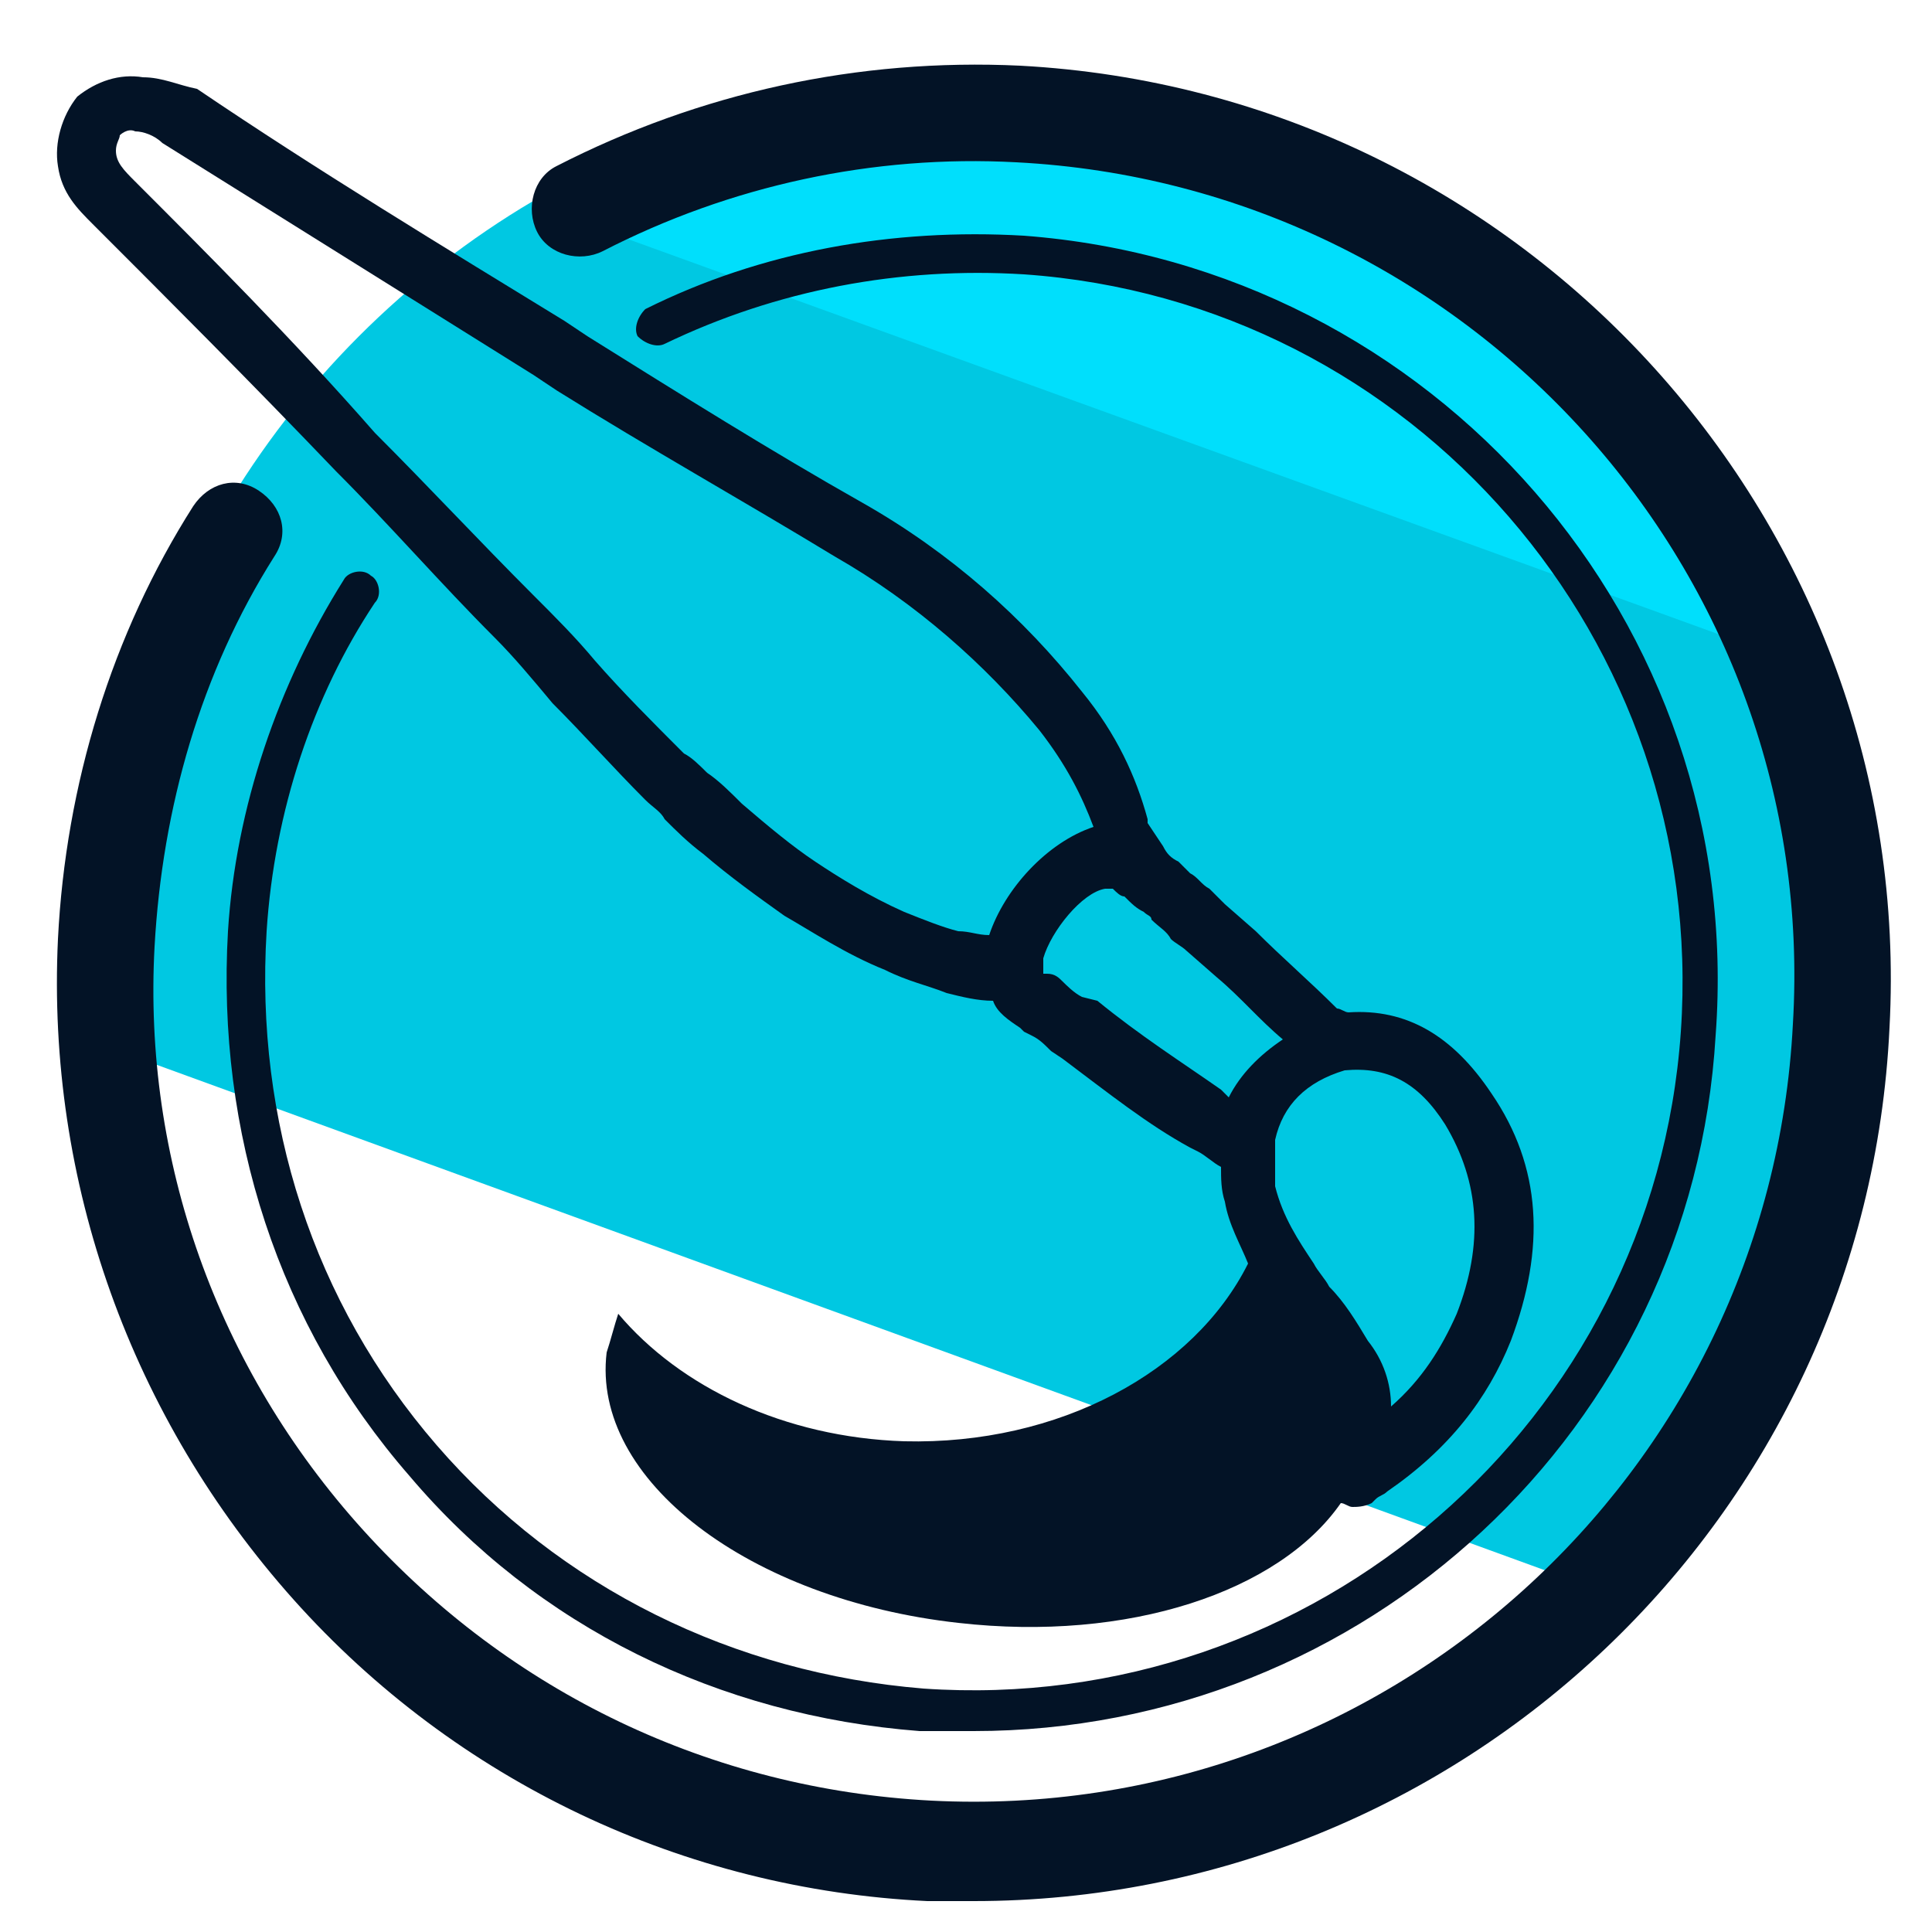 <svg xmlns="http://www.w3.org/2000/svg" id="Layer_1" x="0" y="0" version="1.1" viewBox="0 0 50 50" xml:space="preserve"><style>.st2{fill:#031326}</style><path fill="#00c8e2" d="M47.7 24.6c0-2.6-.5-5.2-1.3-7.5L13.8 5.2C7.2 9.1 2.7 16.3 2.7 24.6c0 .8 0 1.7.1 2.5l37.9 13.8c4.4-4.1 7-9.9 7-16.3z"/><path fill="#00dffc" d="M25.5 2.1c-4.3 0-8.3 1.2-11.7 3.2l33.4 12.1C44 8.5 35.5 2.1 25.5 2.1z"/><path d="M25.2 49.2H24c-6.3-.3-12.2-3.1-16.4-7.8S1.2 30.6 1.5 24.3c.2-4 1.4-7.9 3.5-11.2.4-.6 1.1-.8 1.7-.4.6.4.8 1.1.4 1.7-1.9 3-2.9 6.5-3.1 10.1-.3 5.5 1.6 10.9 5.4 15.1s9 6.7 14.7 7c11.7.6 21.7-8.4 22.3-20.1.7-11.7-8.4-21.7-20.1-22.3-3.7-.2-7.4.6-10.7 2.3-.6.3-1.4.1-1.7-.5s-.1-1.4.5-1.7c3.7-1.9 7.8-2.8 12-2.6 13.1.7 23.2 11.9 22.5 24.9-.6 12.7-11.1 22.6-23.7 22.6z" class="st2"/><path d="M25.2 44.8h-1.4c-5.2-.4-9.9-2.7-13.2-6.6-3.4-3.9-5-8.9-4.7-14.1.2-3.2 1.3-6.4 3-9.1.1-.2.5-.3.7-.1.2.1.3.5.1.7C8.1 18 7.1 21 6.9 24.1c-.3 4.9 1.2 9.6 4.4 13.3s7.7 5.9 12.6 6.3c10.1.7 18.9-6.9 19.6-17 .7-10.1-6.9-18.9-17-19.6-3.2-.2-6.4.4-9.3 1.8-.2.1-.5 0-.7-.2-.1-.2 0-.5.2-.7 3-1.5 6.4-2.1 9.8-1.9 10.6.8 18.7 10 17.9 20.7-.6 10.2-9.1 18-19.2 18z" class="st2"/><path d="M38.6 28.3c-1-1.5-2.2-2.2-3.7-2.1-.1 0-.2-.1-.3-.1-.7-.7-1.4-1.3-2.1-2l-.8-.7-.4-.4c-.2-.1-.3-.3-.5-.4l-.3-.3c-.2-.1-.3-.2-.4-.4l-.4-.6v-.1c-.3-1.1-.8-2.2-1.7-3.3-1.5-1.9-3.4-3.6-5.7-4.9s-4.7-2.8-7.1-4.3l-.6-.4c-3.1-1.9-6.4-3.9-9.5-6-.5-.1-.9-.3-1.4-.3-.6-.1-1.2.1-1.7.5-.4.5-.6 1.2-.5 1.8.1.7.5 1.1.9 1.5 1.9 1.9 4.1 4.1 6.3 6.4 1.4 1.4 2.7 2.9 4.1 4.3.5.5 1 1.1 1.5 1.7.8.8 1.6 1.7 2.4 2.5.2.2.4.3.5.5.3.3.6.6 1 .9.7.6 1.4 1.1 2.1 1.6.7.4 1.6 1 2.6 1.4.6.3 1.1.4 1.6.6.4.1.8.2 1.2.2.1.3.4.5.7.7l.1.1.2.1c.2.1.3.2.5.4l.3.2c1.2.9 2.2 1.7 3.3 2.3l.2.1c.2.1.4.3.6.4 0 .3 0 .6.1.9.1.6.4 1.1.6 1.6-1.4 2.8-4.9 4.7-8.9 4.6-3.1-.1-5.8-1.4-7.4-3.3-.1.3-.2.7-.3 1-.4 3.3 3.7 6.4 9.1 7 4.4.5 8.3-.8 9.9-3.1.1 0 .2.1.3.1s.3 0 .5-.1l.1-.1c.1-.1.2-.1.3-.2 1.6-1.1 2.6-2.4 3.2-3.9.9-2.4.8-4.5-.5-6.4zm-13-4.1c-.3 0-.5-.1-.8-.1-.4-.1-.9-.3-1.4-.5-.9-.4-1.7-.9-2.3-1.3-.6-.4-1.2-.9-1.9-1.5-.3-.3-.6-.6-.9-.8-.2-.2-.4-.4-.6-.5-.8-.8-1.6-1.6-2.3-2.4-.5-.6-1-1.1-1.6-1.7-1.4-1.4-2.7-2.8-4.1-4.2-2.1-2.4-4.4-4.7-6.2-6.5-.3-.3-.5-.5-.5-.8 0-.2.1-.3.1-.4 0 0 .2-.2.4-.1.2 0 .5.1.7.3l9.6 6 .6.4c2.4 1.5 4.9 2.9 7.2 4.3 2.1 1.2 3.9 2.8 5.3 4.5.7.9 1.1 1.7 1.4 2.5-1.2.4-2.3 1.6-2.7 2.8zm6.2 4.2l-.2-.2c-1-.7-2.1-1.4-3.2-2.3l-.4-.1c-.2-.1-.4-.3-.5-.4s-.2-.2-.4-.2H27v-.4c.2-.7 1-1.7 1.6-1.8h.2c.1.1.2.2.3.2.2.2.3.3.5.4.1.1.2.1.2.2.2.2.4.3.5.5.1.1.3.2.4.3l.8.7c.6.5 1.1 1.1 1.7 1.6-.6.4-1.1.9-1.4 1.5 0 .1 0 .1 0 0zm5.9 5.6c-.4.9-.9 1.7-1.7 2.4 0-.6-.2-1.2-.6-1.7-.3-.5-.6-1-1-1.4-.1-.2-.3-.4-.4-.6-.4-.6-.8-1.2-1-2v-1.2c.2-.9.8-1.5 1.8-1.8 1.1-.1 1.9.3 2.6 1.4.9 1.5 1 3.1.3 4.9z" class="st2"/></svg>
